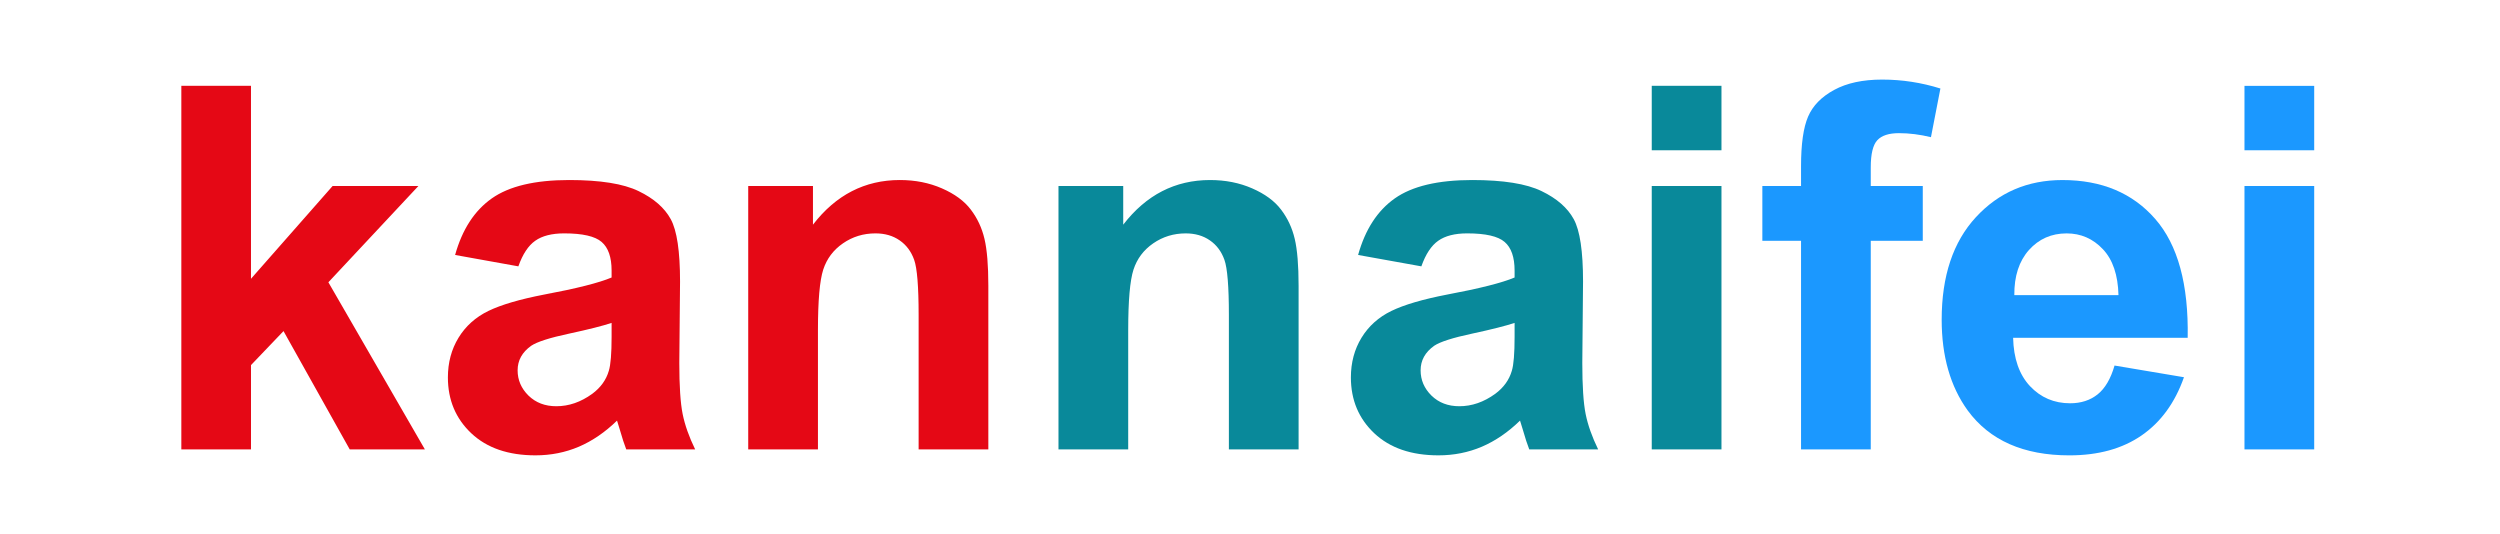 <svg   width="131" height="28"  version="1.1" viewBox="0.0 0.0 469.953 112.207" fill="none" stroke="none" stroke-linecap="square" stroke-miterlimit="10" xmlns:xlink="http://www.w3.org/1999/xlink" xmlns="http://www.w3.org/2000/svg"><clipPath id="p.0"><path d="m0 0l469.953 0l0 112.207l-469.953 0l0 -112.207z" clip-rule="nonzero"/></clipPath><g clip-path="url(#p.0)"><path fill="#000000" fill-opacity="0.0" d="m0 0l469.953 0l0 112.207l-469.953 0z" fill-rule="evenodd"/><path fill="#000000" fill-opacity="0.0" d="m-5.57 -17.031l512.787 0l0 148.661l-512.787 0z" fill-rule="evenodd"/><path fill="#e50815" d="m10.571 94.368l0 -76.344l14.625 0l0 40.516l17.141 -19.484l18.016 0l-18.906 20.219l20.266 35.094l-15.781 0l-13.906 -24.844l-6.828 7.141l0 17.703l-14.625 0zm70.77 -38.438l-13.281 -2.391q2.234 -8.016 7.703 -11.875q5.469 -3.859 16.25 -3.859q9.797 0 14.578 2.328q4.797 2.312 6.75 5.891q1.953 3.562 1.953 13.094l-0.156 17.078q0 7.281 0.703 10.75q0.703 3.469 2.625 7.422l-14.469 0q-0.578 -1.453 -1.406 -4.328q-0.375 -1.297 -0.531 -1.719q-3.75 3.656 -8.016 5.484q-4.266 1.812 -9.109 1.812q-8.547 0 -13.469 -4.625q-4.922 -4.641 -4.922 -11.734q0 -4.688 2.234 -8.344q2.25 -3.672 6.281 -5.625q4.047 -1.953 11.641 -3.422q10.266 -1.922 14.219 -3.594l0 -1.453q0 -4.219 -2.094 -6.016q-2.078 -1.797 -7.859 -1.797q-3.891 0 -6.078 1.547q-2.188 1.531 -3.547 5.375zm19.578 11.875q-2.812 0.938 -8.906 2.25q-6.094 1.297 -7.969 2.547q-2.859 2.031 -2.859 5.156q0 3.062 2.281 5.312q2.297 2.234 5.844 2.234q3.953 0 7.547 -2.609q2.656 -1.969 3.484 -4.844q0.578 -1.875 0.578 -7.125l0 -2.922zm79.114 26.562l-14.641 0l0 -28.219q0 -8.969 -0.938 -11.594q-0.938 -2.625 -3.047 -4.078q-2.109 -1.469 -5.078 -1.469q-3.797 0 -6.828 2.094q-3.016 2.078 -4.141 5.516q-1.109 3.438 -1.109 12.703l0 25.047l-14.641 0l0 -55.313l13.594 0l0 8.125q7.234 -9.375 18.234 -9.375q4.844 0 8.844 1.75q4.016 1.75 6.062 4.453q2.062 2.703 2.875 6.141q0.812 3.438 0.812 9.844l0 34.375z" fill-rule="nonzero"/><path fill="#09899a" d="m245.183 94.368l-14.641 0l0 -28.219q0 -8.969 -0.938 -11.594q-0.938 -2.625 -3.047 -4.078q-2.109 -1.469 -5.078 -1.469q-3.797 0 -6.828 2.094q-3.016 2.078 -4.141 5.516q-1.109 3.438 -1.109 12.703l0 25.047l-14.641 0l0 -55.313l13.594 0l0 8.125q7.234 -9.375 18.234 -9.375q4.844 0 8.844 1.75q4.016 1.75 6.062 4.453q2.062 2.703 2.875 6.141q0.812 3.438 0.812 9.844l0 34.375zm25.775 -38.438l-13.281 -2.391q2.234 -8.016 7.703 -11.875q5.469 -3.859 16.25 -3.859q9.797 0 14.578 2.328q4.797 2.312 6.75 5.891q1.953 3.562 1.953 13.094l-0.156 17.078q0 7.281 0.703 10.75q0.703 3.469 2.625 7.422l-14.469 0q-0.578 -1.453 -1.406 -4.328q-0.375 -1.297 -0.531 -1.719q-3.75 3.656 -8.016 5.484q-4.266 1.812 -9.109 1.812q-8.547 0 -13.469 -4.625q-4.922 -4.641 -4.922 -11.734q0 -4.688 2.234 -8.344q2.25 -3.672 6.281 -5.625q4.047 -1.953 11.641 -3.422q10.266 -1.922 14.219 -3.594l0 -1.453q0 -4.219 -2.094 -6.016q-2.078 -1.797 -7.859 -1.797q-3.891 0 -6.078 1.547q-2.188 1.531 -3.547 5.375zm19.578 11.875q-2.812 0.938 -8.906 2.25q-6.094 1.297 -7.969 2.547q-2.859 2.031 -2.859 5.156q0 3.062 2.281 5.312q2.297 2.234 5.844 2.234q3.953 0 7.547 -2.609q2.656 -1.969 3.484 -4.844q0.578 -1.875 0.578 -7.125l0 -2.922zm28.802 -36.25l0 -13.531l14.641 0l0 13.531l-14.641 0zm0 62.812l0 -55.313l14.641 0l0 55.313l-14.641 0z" fill-rule="nonzero"/><path fill="#1b98ff" d="m342.564 39.056l8.125 0l0 -4.156q0 -6.984 1.484 -10.422q1.484 -3.438 5.469 -5.594q3.984 -2.172 10.078 -2.172q6.25 0 12.234 1.875l-1.984 10.219q-3.484 -0.844 -6.719 -0.844q-3.172 0 -4.547 1.484q-1.375 1.484 -1.375 5.703l0 3.906l10.922 0l0 11.516l-10.922 0l0 43.797l-14.641 0l0 -43.797l-8.125 0l0 -11.516zm73.955 37.703l14.578 2.453q-2.812 8.016 -8.891 12.219q-6.062 4.188 -15.172 4.188q-14.422 0 -21.344 -9.422q-5.469 -7.562 -5.469 -19.062q0 -13.75 7.188 -21.531q7.188 -7.797 18.172 -7.797q12.344 0 19.469 8.156q7.141 8.156 6.828 24.969l-36.656 0q0.156 6.516 3.531 10.141q3.391 3.609 8.438 3.609q3.438 0 5.781 -1.875q2.344 -1.875 3.547 -6.047zm0.828 -14.781q-0.156 -6.359 -3.281 -9.656q-3.125 -3.312 -7.609 -3.312q-4.781 0 -7.906 3.484q-3.125 3.5 -3.078 9.484l21.875 0zm26.458 -30.422l0 -13.531l14.641 0l0 13.531l-14.641 0zm0 62.812l0 -55.313l14.641 0l0 55.313l-14.641 0z" fill-rule="nonzero"/></g></svg>